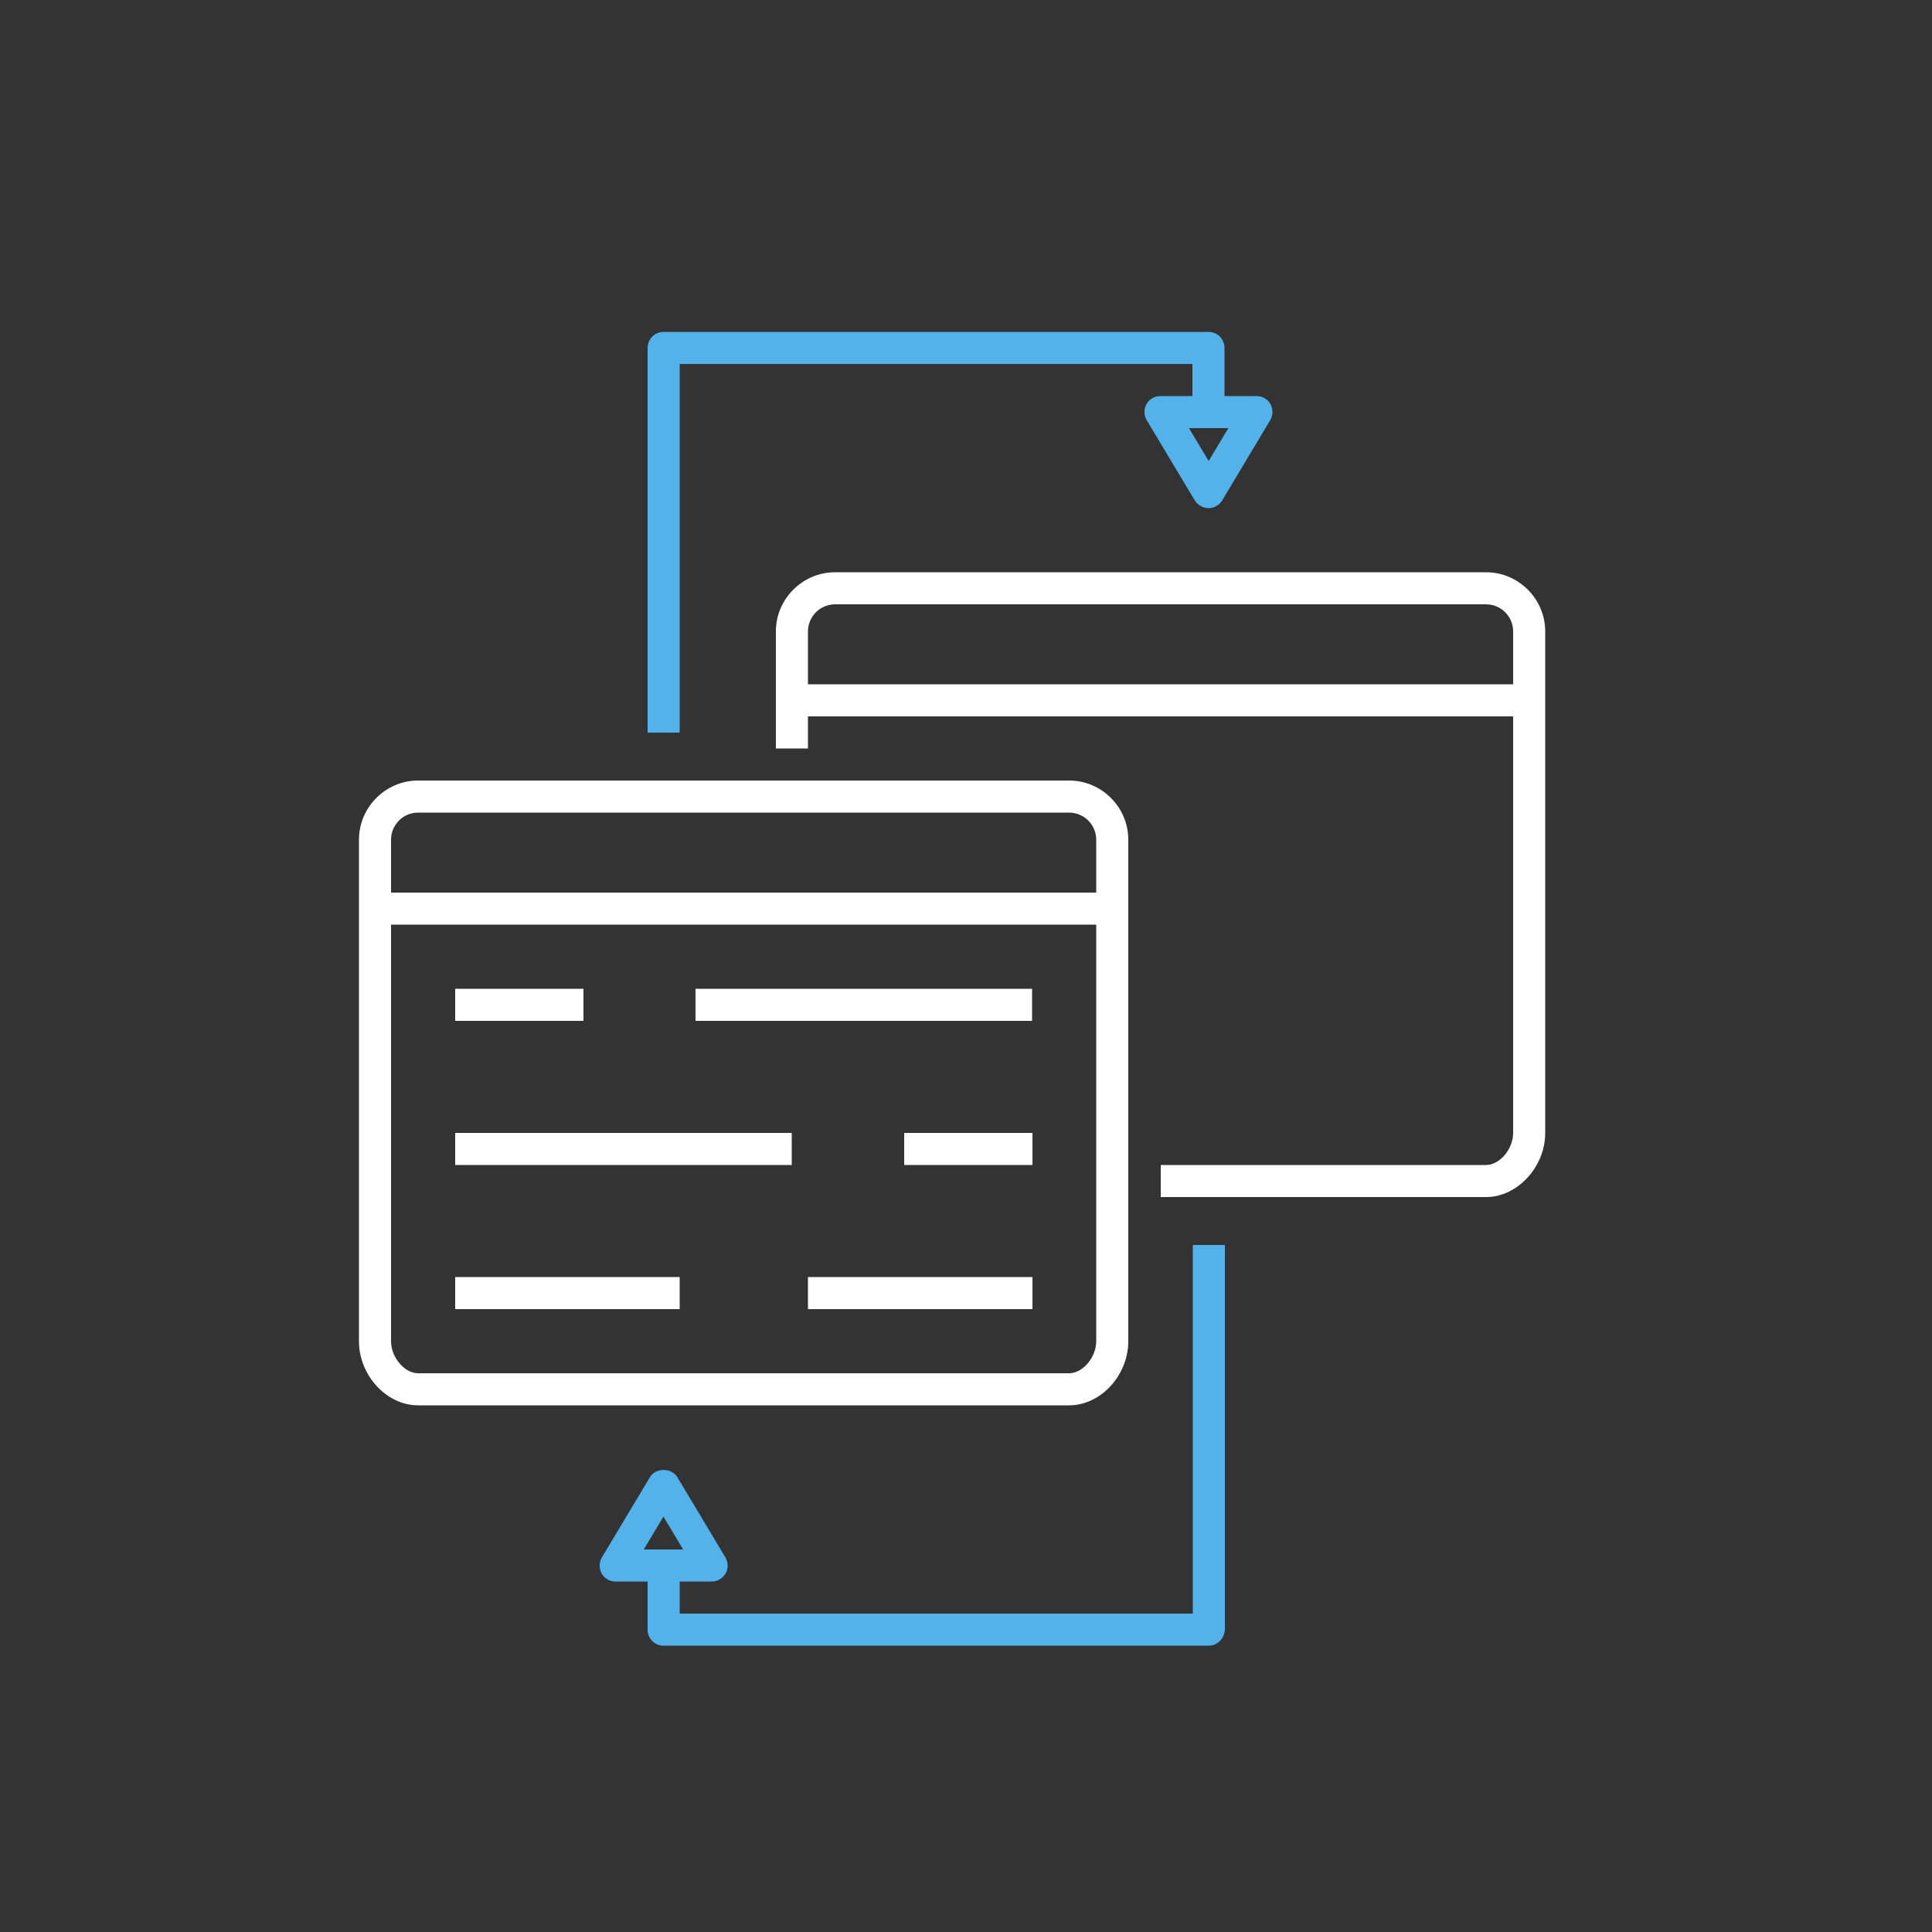 <svg width="500" height="500" xmlns="http://www.w3.org/2000/svg">

 <rect width="100%" height="100%" fill="#333333" stroke="none"/>

 <g>
  <title>background</title>
  <rect fill="none" id="canvas_background" height="402" width="582" y="-1" x="-1"/>
 </g>
 <g>
  <title>Layer 1</title>
  <path fill="#ffffff" id="svg_4" d="m384.6,309.8l-84.2,0l0,-8.3l84.2,0c3.5,0 7,-4.1 7,-8.3l0,-129.8c0,-3.9 -3.2,-7 -7,-7l-168.5,0c-3.9,0 -7,3.2 -7,7l0,30.3l-8.3,0l0,-30.3c0,-8.4 6.9,-15.3 15.3,-15.3l168.5,0c8.4,0 15.3,6.9 15.3,15.3l0,129.8c0,8.8 -7.2,16.6 -15.3,16.6z" class="st0"/>
  <rect fill="#ffffff" id="svg_5" y="177.1" x="204.9" width="190.8" height="8.3" class="st0"/>
  <path fill="#ffffff" id="svg_7" d="m276.7,363.7l-168.5,0c-8.2,0 -15.3,-7.8 -15.3,-16.6l0,-129.8c0,-8.4 6.9,-15.3 15.3,-15.3l168.5,0c8.4,0 15.3,6.9 15.3,15.3l0,129.8c0,8.8 -7.1,16.6 -15.3,16.6zm-168.5,-153.4c-3.9,0 -7,3.2 -7,7l0,129.8c0,4.2 3.5,8.3 7,8.3l168.5,0c3.5,0 7,-4.1 7,-8.3l0,-129.8c0,-3.9 -3.2,-7 -7,-7l-168.5,0z" class="st0"/>
  <rect fill="#ffffff" id="svg_8" y="231" x="97.1" width="190.8" height="8.3" class="st0"/>
  <path fill="#52b2e9" id="svg_11" d="m175.9,189.6l-8.3,0l0,-99.6c0,-2.3 1.9,-4.1 4.1,-4.1l141.1,0c2.3,0 4.1,1.9 4.1,4.1l0,16.6l-8.3,0l0,-12.4l-132.7,0l0,95.4z" class="st1"/>
  <path fill="#52b2e9" id="svg_12" d="m312.8,131.5c-1.5,0 -2.8,-0.8 -3.6,-2l-12.4,-20.7c-0.8,-1.3 -0.8,-2.9 -0.1,-4.2s2.1,-2.1 3.6,-2.1l24.9,0c1.5,0 2.9,0.8 3.6,2.1s0.7,2.9 -0.1,4.2l-12.4,20.7c-0.7,1.2 -2.1,2 -3.5,2zm-5.1,-20.7l5.1,8.5l5.1,-8.5l-10.2,0z" class="st1"/>
  <path fill="#52b2e9" id="svg_14" d="m312.8,425.9l-141.1,0c-2.3,0 -4.1,-1.9 -4.1,-4.1l0,-16.6l8.3,0l0,12.4l132.8,0l0,-95.4l8.3,0l0,99.5c-0.1,2.3 -1.9,4.2 -4.2,4.2z" class="st1"/>
  <path fill="#52b2e9" id="svg_15" d="m184.2,409.3l-24.9,0c-1.5,0 -2.9,-0.8 -3.6,-2.1c-0.7,-1.3 -0.7,-2.9 0.1,-4.2l12.4,-20.7c1.5,-2.5 5.6,-2.5 7.1,0l12.4,20.7c0.8,1.3 0.8,2.9 0.1,4.2c-0.8,1.3 -2.1,2.1 -3.6,2.1zm-17.6,-8.3l10.2,0l-5.1,-8.5l-5.1,8.5z" class="st1"/>
  <rect fill="#ffffff" id="svg_16" y="255.9" x="117.8" width="33.2" height="8.3" class="st0"/>
  <rect fill="#ffffff" id="svg_17" y="293.2" x="234" width="33.2" height="8.3" class="st0"/>
  <rect fill="#ffffff" id="svg_18" y="255.9" x="180" width="87.1" height="8.3" class="st0"/>
  <rect fill="#ffffff" id="svg_19" y="293.2" x="117.8" width="87.1" height="8.3" class="st0"/>
  <rect fill="#ffffff" id="svg_20" y="330.5" x="117.8" width="58.1" height="8.3" class="st0"/>
  <rect fill="#ffffff" id="svg_21" y="330.5" x="209.1" width="58.1" height="8.3" class="st0"/>
 </g>
</svg>